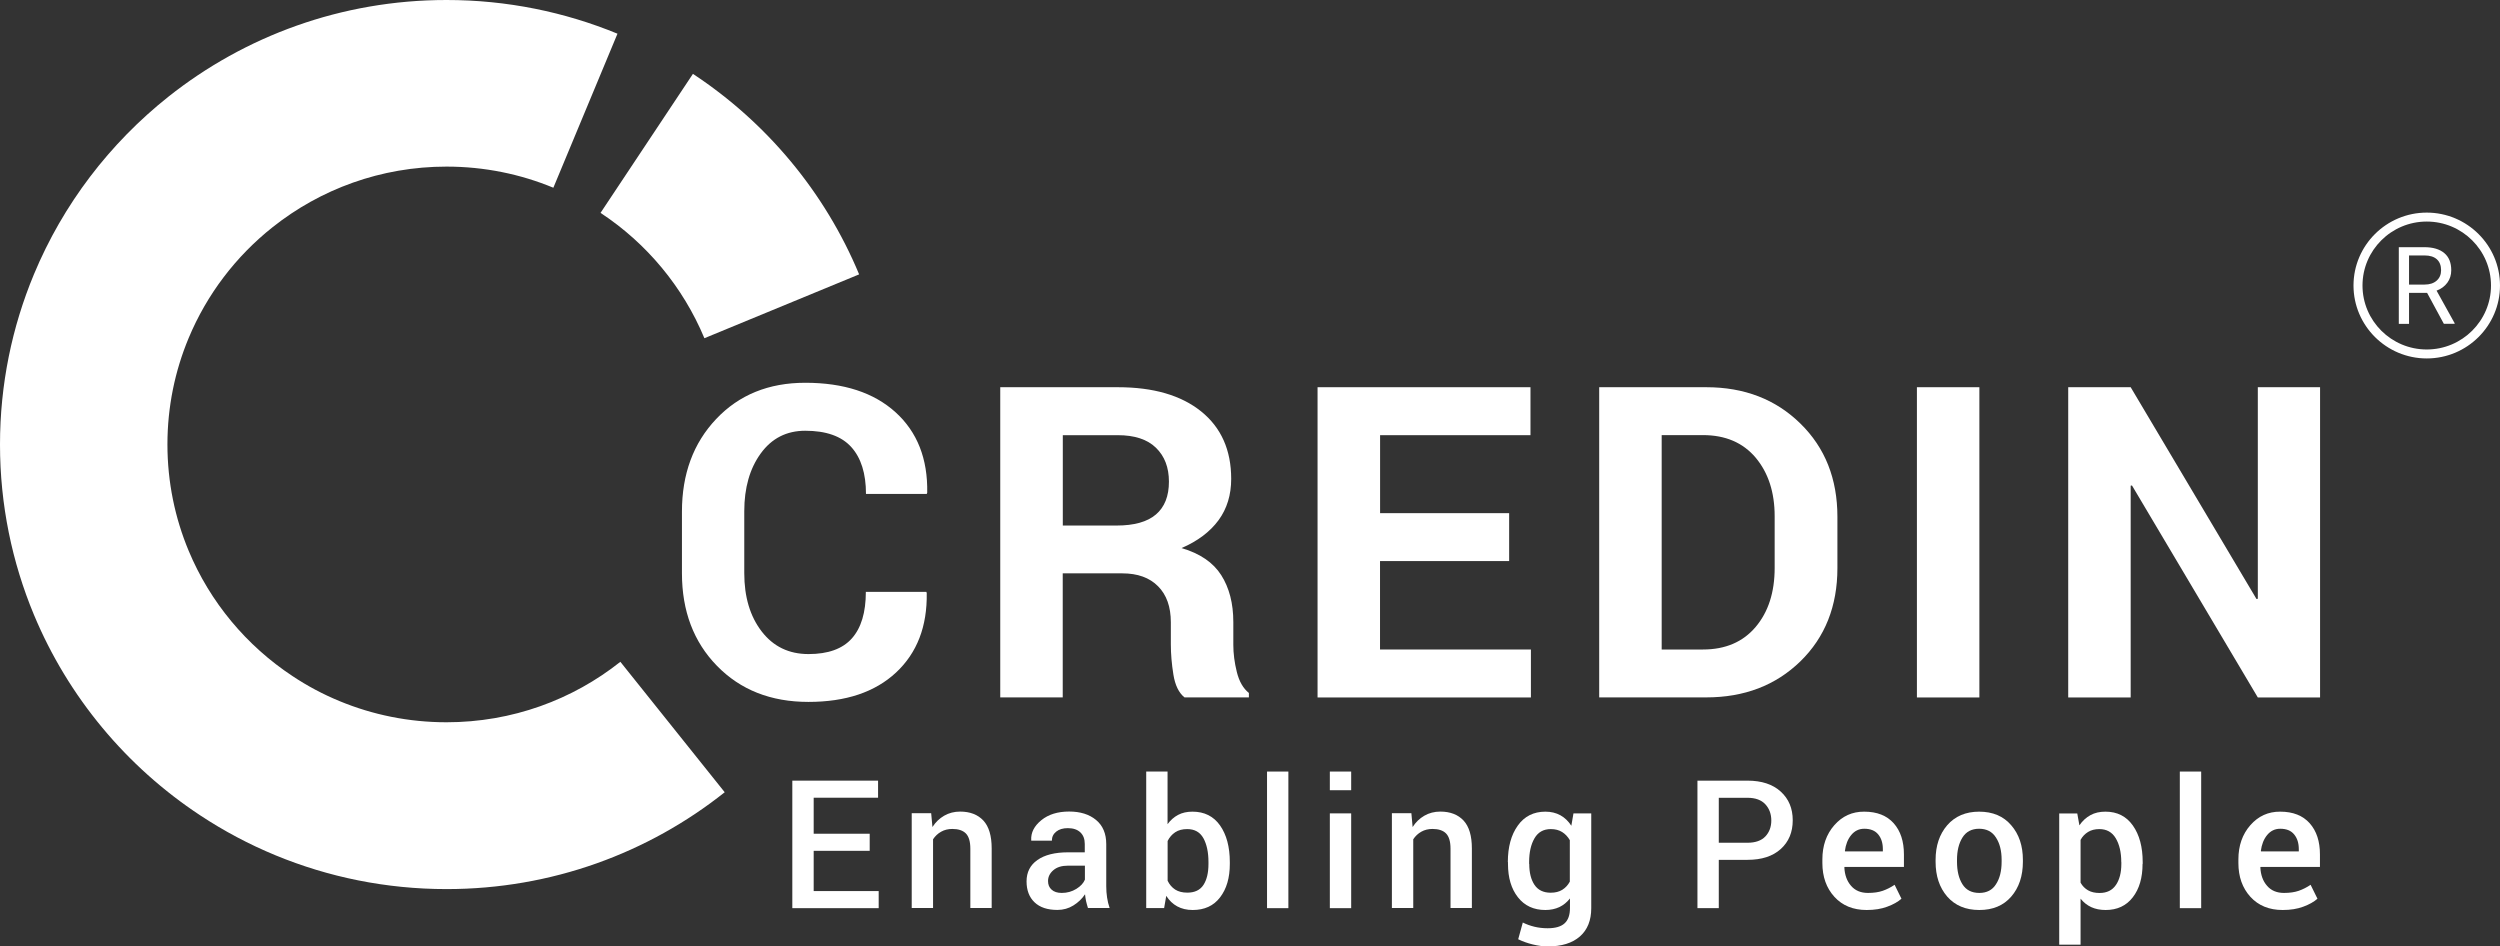 <svg width="140" height="53" viewBox="0 0 140 53" fill="none" xmlns="http://www.w3.org/2000/svg">
<rect x="0" y="0" width="140" height="53" fill="#333333" stroke="none"/>
<g clip-path="url(#clip0_151_934)">
<path d="M48.111 15.365L39.446 18.94C38.246 16.062 36.209 13.62 33.63 11.921L38.804 4.137C42.929 6.854 46.197 10.761 48.111 15.365Z" fill="white"/>
<path d="M34.74 37.061C32.069 39.181 28.686 40.447 25.003 40.447C22.885 40.447 20.863 40.026 19.021 39.265C18.091 38.882 17.207 38.411 16.38 37.86C13.805 36.161 11.763 33.72 10.564 30.842C9.799 29.009 9.376 26.996 9.376 24.887C9.376 22.778 9.799 20.765 10.564 18.932C11.587 16.479 13.216 14.347 15.273 12.717C17.945 10.597 21.328 9.33 25.007 9.33C27.125 9.33 29.147 9.751 30.988 10.513L34.579 1.887C31.627 0.674 28.398 0 25.007 0C19.114 0 13.697 2.028 9.426 5.419C6.143 8.029 3.529 11.443 1.899 15.365C0.677 18.301 0 21.519 0 24.895C0 28.27 0.677 31.488 1.899 34.424C3.817 39.028 7.081 42.935 11.206 45.656C12.532 46.532 13.947 47.286 15.435 47.899C18.383 49.116 21.616 49.789 25.007 49.789C30.9 49.789 36.313 47.761 40.584 44.366L34.74 37.061Z" fill="white"/>
<path d="M51.874 33.138L51.897 33.211C51.928 35.078 51.355 36.563 50.179 37.661C48.999 38.76 47.365 39.307 45.27 39.307C43.167 39.307 41.464 38.633 40.153 37.29C38.842 35.947 38.189 34.217 38.189 32.101V28.653C38.189 26.544 38.827 24.814 40.107 23.463C41.383 22.112 43.048 21.435 45.093 21.435C47.25 21.435 48.937 21.986 50.152 23.088C51.367 24.19 51.959 25.691 51.924 27.593L51.897 27.662H48.495C48.495 26.517 48.218 25.637 47.669 25.032C47.119 24.424 46.258 24.122 45.093 24.122C44.047 24.122 43.217 24.546 42.602 25.392C41.987 26.238 41.679 27.317 41.679 28.63V32.097C41.679 33.425 42.002 34.512 42.652 35.358C43.302 36.203 44.174 36.628 45.278 36.628C46.373 36.628 47.181 36.337 47.703 35.752C48.226 35.166 48.487 34.297 48.487 33.146H51.874V33.138Z" fill="white"/>
<path d="M59.513 32.112V39.054H56.014V21.684H62.596C64.587 21.684 66.14 22.135 67.263 23.038C68.385 23.942 68.947 25.201 68.947 26.816C68.947 27.715 68.712 28.484 68.239 29.131C67.766 29.774 67.078 30.298 66.167 30.692C67.197 30.995 67.939 31.5 68.389 32.208C68.839 32.916 69.066 33.792 69.066 34.833V36.111C69.066 36.597 69.131 37.103 69.262 37.631C69.392 38.159 69.619 38.553 69.938 38.806V39.054H66.332C66.013 38.798 65.806 38.373 65.71 37.776C65.614 37.179 65.567 36.617 65.567 36.081V34.852C65.567 33.984 65.329 33.31 64.852 32.832C64.376 32.349 63.707 32.108 62.846 32.108H59.513V32.112ZM59.513 29.43H62.534C63.518 29.43 64.249 29.223 64.733 28.81C65.218 28.396 65.46 27.784 65.46 26.973C65.46 26.177 65.218 25.545 64.733 25.074C64.249 24.604 63.538 24.37 62.596 24.37H59.517V29.43H59.513Z" fill="white"/>
<path d="M84.508 31.42H77.281V36.372H85.731V39.058H73.783V21.684H85.707V24.37H77.285V28.737H84.512V31.42H84.508Z" fill="white"/>
<path d="M89.555 39.058V21.684H95.549C97.682 21.684 99.439 22.361 100.823 23.72C102.207 25.074 102.895 26.816 102.895 28.94V31.814C102.895 33.945 102.203 35.687 100.823 37.034C99.439 38.381 97.682 39.054 95.549 39.054H89.555V39.058ZM93.054 24.37V36.372H95.368C96.621 36.372 97.605 35.951 98.317 35.109C99.028 34.267 99.381 33.165 99.381 31.806V28.909C99.381 27.566 99.024 26.475 98.317 25.629C97.605 24.787 96.621 24.366 95.368 24.366H93.054V24.37Z" fill="white"/>
<path d="M110.845 39.058H107.347V21.684H110.845V39.058Z" fill="white"/>
<path d="M129.924 39.058H126.438L119.391 27.187L119.318 27.198V39.058H115.82V21.684H119.318L126.364 33.544L126.438 33.532V21.684H129.924V39.058Z" fill="white"/>
<path d="M48.703 47.646H45.566V49.9H49.206V50.857H44.37V43.716H49.172V44.672H45.566V46.689H48.703V47.646Z" fill="white"/>
<path d="M52.147 45.549L52.217 46.314C52.39 46.042 52.609 45.832 52.874 45.679C53.139 45.526 53.435 45.449 53.77 45.449C54.323 45.449 54.758 45.618 55.069 45.951C55.38 46.288 55.534 46.808 55.534 47.516V50.849H54.339V47.524C54.339 47.126 54.254 46.842 54.089 46.674C53.923 46.506 53.67 46.421 53.331 46.421C53.097 46.421 52.889 46.471 52.705 46.575C52.52 46.678 52.37 46.819 52.251 46.999V50.849H51.056V45.541H52.147V45.549Z" fill="white"/>
<path d="M60.928 50.857C60.885 50.723 60.851 50.593 60.82 50.463C60.793 50.336 60.774 50.206 60.762 50.08C60.597 50.329 60.382 50.535 60.112 50.704C59.843 50.872 59.544 50.956 59.213 50.956C58.659 50.956 58.233 50.815 57.933 50.528C57.637 50.245 57.487 49.854 57.487 49.357C57.487 48.844 57.691 48.442 58.098 48.159C58.506 47.872 59.078 47.73 59.816 47.73H60.747V47.263C60.747 46.984 60.666 46.77 60.501 46.613C60.336 46.456 60.101 46.376 59.797 46.376C59.524 46.376 59.309 46.441 59.148 46.571C58.986 46.701 58.905 46.869 58.905 47.076H57.752L57.748 47.045C57.725 46.628 57.914 46.257 58.313 45.932C58.713 45.606 59.232 45.446 59.874 45.446C60.493 45.446 60.997 45.602 61.377 45.916C61.758 46.23 61.95 46.682 61.95 47.271V49.628C61.95 49.847 61.965 50.057 61.996 50.26C62.027 50.463 62.073 50.658 62.139 50.849H60.928V50.857ZM59.459 50.004C59.763 50.004 60.032 49.927 60.274 49.778C60.516 49.628 60.674 49.456 60.755 49.261V48.477H59.805C59.455 48.477 59.186 48.561 58.986 48.733C58.786 48.905 58.69 49.108 58.69 49.338C58.69 49.54 58.755 49.701 58.89 49.82C59.021 49.942 59.213 50.004 59.459 50.004Z" fill="white"/>
<path d="M68.87 48.381C68.87 49.158 68.689 49.778 68.324 50.252C67.963 50.727 67.451 50.96 66.79 50.96C66.46 50.96 66.171 50.891 65.925 50.757C65.679 50.623 65.475 50.428 65.31 50.168L65.191 50.853H64.188V43.207H65.383V46.154C65.548 45.928 65.745 45.755 65.975 45.633C66.206 45.511 66.471 45.453 66.779 45.453C67.444 45.453 67.959 45.71 68.324 46.226C68.685 46.743 68.87 47.424 68.87 48.278V48.381ZM67.674 48.278C67.674 47.726 67.578 47.279 67.39 46.938C67.198 46.597 66.898 46.429 66.483 46.429C66.217 46.429 65.994 46.486 65.814 46.605C65.633 46.724 65.491 46.888 65.387 47.095V49.322C65.491 49.537 65.629 49.697 65.81 49.816C65.99 49.931 66.217 49.988 66.49 49.988C66.905 49.988 67.205 49.843 67.394 49.556C67.582 49.265 67.674 48.874 67.674 48.381V48.278V48.278Z" fill="white"/>
<path d="M72.149 50.857H70.954V43.207H72.149V50.857Z" fill="white"/>
<path d="M75.666 44.252H74.471V43.207H75.666V44.252ZM75.666 50.857H74.471V45.549H75.666V50.857Z" fill="white"/>
<path d="M79.038 45.549L79.107 46.314C79.28 46.042 79.499 45.832 79.764 45.679C80.03 45.526 80.326 45.449 80.66 45.449C81.214 45.449 81.648 45.618 81.96 45.951C82.271 46.288 82.425 46.808 82.425 47.516V50.849H81.229V47.524C81.229 47.126 81.144 46.842 80.979 46.674C80.814 46.506 80.56 46.421 80.222 46.421C79.987 46.421 79.78 46.471 79.595 46.575C79.411 46.678 79.261 46.819 79.142 46.999V50.849H77.946V45.541H79.038V45.549Z" fill="white"/>
<path d="M84.439 48.278C84.439 47.436 84.624 46.751 84.996 46.234C85.365 45.713 85.885 45.453 86.542 45.453C86.861 45.453 87.142 45.522 87.384 45.656C87.626 45.79 87.83 45.989 87.995 46.242L88.114 45.549H89.11V50.857C89.11 51.542 88.898 52.07 88.475 52.441C88.053 52.812 87.449 53 86.673 53C86.415 53 86.134 52.962 85.835 52.889C85.535 52.816 85.262 52.717 85.019 52.598L85.277 51.661C85.473 51.76 85.692 51.84 85.931 51.898C86.169 51.955 86.415 51.982 86.669 51.982C87.103 51.982 87.418 51.89 87.618 51.706C87.818 51.523 87.918 51.24 87.918 50.857V50.313C87.749 50.528 87.553 50.688 87.326 50.796C87.099 50.903 86.834 50.96 86.542 50.96C85.888 50.96 85.377 50.723 85.004 50.248C84.631 49.774 84.447 49.15 84.447 48.381V48.278H84.439ZM85.638 48.381C85.638 48.867 85.735 49.257 85.931 49.552C86.127 49.843 86.43 49.992 86.838 49.992C87.095 49.992 87.311 49.938 87.484 49.831C87.657 49.724 87.803 49.571 87.91 49.372V47.049C87.799 46.858 87.657 46.705 87.48 46.594C87.303 46.483 87.092 46.429 86.846 46.429C86.434 46.429 86.13 46.601 85.931 46.946C85.731 47.29 85.631 47.734 85.631 48.281V48.381H85.638Z" fill="white"/>
<path d="M96.252 48.151V50.857H95.057V43.716H97.859C98.651 43.716 99.27 43.919 99.72 44.328C100.17 44.737 100.393 45.27 100.393 45.935C100.393 46.605 100.17 47.141 99.72 47.547C99.27 47.952 98.651 48.151 97.859 48.151H96.252V48.151ZM96.252 47.194H97.859C98.301 47.194 98.636 47.076 98.859 46.842C99.082 46.605 99.193 46.307 99.193 45.947C99.193 45.587 99.082 45.281 98.859 45.04C98.636 44.799 98.301 44.676 97.859 44.676H96.252V47.194V47.194Z" fill="white"/>
<path d="M104.533 50.96C103.779 50.96 103.176 50.715 102.726 50.222C102.276 49.728 102.053 49.096 102.053 48.327V48.132C102.053 47.359 102.276 46.72 102.722 46.211C103.168 45.702 103.726 45.449 104.395 45.453C105.113 45.453 105.663 45.671 106.048 46.104C106.432 46.536 106.62 47.118 106.62 47.849V48.549H103.295L103.284 48.572C103.303 48.993 103.426 49.338 103.656 49.602C103.883 49.87 104.202 50.004 104.606 50.004C104.929 50.004 105.202 49.965 105.432 49.885C105.663 49.804 105.882 49.694 106.098 49.548L106.482 50.329C106.282 50.505 106.017 50.654 105.682 50.776C105.356 50.899 104.971 50.96 104.533 50.96ZM104.398 46.41C104.102 46.41 103.86 46.529 103.668 46.762C103.476 46.995 103.36 47.294 103.314 47.654L103.326 47.677H105.44V47.554C105.44 47.217 105.356 46.942 105.183 46.731C105.006 46.513 104.744 46.41 104.398 46.41Z" fill="white"/>
<path d="M108.393 48.155C108.393 47.367 108.608 46.72 109.042 46.215C109.48 45.71 110.08 45.453 110.83 45.453C111.595 45.453 112.195 45.706 112.629 46.215C113.067 46.72 113.282 47.367 113.282 48.155V48.258C113.282 49.054 113.063 49.709 112.629 50.21C112.195 50.712 111.599 50.96 110.841 50.96C110.08 50.96 109.48 50.708 109.042 50.206C108.608 49.701 108.393 49.054 108.393 48.258V48.155ZM109.592 48.255C109.592 48.771 109.692 49.192 109.896 49.517C110.096 49.839 110.411 50.004 110.841 50.004C111.257 50.004 111.572 49.843 111.775 49.517C111.987 49.192 112.091 48.771 112.091 48.255V48.151C112.091 47.646 111.987 47.229 111.775 46.904C111.568 46.575 111.253 46.41 110.83 46.41C110.415 46.41 110.099 46.575 109.896 46.904C109.692 47.233 109.592 47.65 109.592 48.151V48.255Z" fill="white"/>
<path d="M119.983 48.381C119.983 49.154 119.802 49.774 119.437 50.248C119.072 50.723 118.564 50.96 117.915 50.96C117.611 50.96 117.346 50.907 117.111 50.8C116.877 50.692 116.677 50.532 116.512 50.325V52.901H115.316V45.553H116.327L116.446 46.219C116.615 45.97 116.823 45.782 117.065 45.648C117.307 45.514 117.588 45.453 117.907 45.453C118.564 45.453 119.076 45.713 119.441 46.23C119.806 46.747 119.991 47.432 119.991 48.278V48.381H119.983ZM118.791 48.274C118.791 47.73 118.687 47.29 118.484 46.946C118.28 46.601 117.972 46.429 117.565 46.429C117.315 46.429 117.104 46.483 116.931 46.59C116.758 46.697 116.615 46.842 116.512 47.034V49.429C116.615 49.617 116.758 49.758 116.931 49.858C117.104 49.958 117.319 50.007 117.576 50.007C117.984 50.007 118.288 49.858 118.491 49.559C118.695 49.261 118.795 48.867 118.795 48.381V48.274H118.791Z" fill="white"/>
<path d="M123.266 50.857H122.07V43.207H123.266V50.857Z" fill="white"/>
<path d="M127.829 50.96C127.076 50.96 126.472 50.715 126.022 50.222C125.573 49.728 125.35 49.096 125.35 48.327V48.132C125.35 47.359 125.573 46.72 126.019 46.211C126.465 45.702 127.022 45.449 127.691 45.453C128.41 45.453 128.959 45.671 129.344 46.104C129.728 46.536 129.917 47.118 129.917 47.849V48.549H126.591L126.58 48.572C126.599 48.993 126.722 49.338 126.953 49.602C127.18 49.87 127.499 50.004 127.902 50.004C128.225 50.004 128.498 49.965 128.729 49.885C128.959 49.804 129.179 49.694 129.394 49.548L129.778 50.329C129.578 50.505 129.313 50.654 128.979 50.776C128.652 50.899 128.268 50.96 127.829 50.96ZM127.691 46.41C127.395 46.41 127.153 46.529 126.96 46.762C126.768 46.995 126.653 47.294 126.607 47.654L126.618 47.677H128.733V47.554C128.733 47.217 128.648 46.942 128.475 46.731C128.298 46.513 128.041 46.41 127.691 46.41Z" fill="white"/>
<path d="M135.898 20.073C133.638 20.073 131.796 18.239 131.796 15.989C131.796 13.739 133.638 11.906 135.898 11.906C138.158 11.906 140 13.739 140 15.989C140 18.239 138.162 20.073 135.898 20.073ZM135.898 12.407C133.914 12.407 132.3 14.014 132.3 15.989C132.3 17.964 133.914 19.571 135.898 19.571C137.882 19.571 139.496 17.964 139.496 15.989C139.496 14.014 137.882 12.407 135.898 12.407Z" fill="white"/>
<path d="M135.917 16.399H134.906V18.136H134.333V13.842H135.76C136.244 13.842 136.617 13.953 136.878 14.171C137.14 14.389 137.27 14.711 137.27 15.132C137.27 15.4 137.197 15.633 137.051 15.832C136.905 16.031 136.705 16.18 136.448 16.276L137.459 18.098V18.132H136.855L135.917 16.399ZM134.906 15.936H135.779C136.059 15.936 136.286 15.863 136.451 15.717C136.617 15.572 136.701 15.377 136.701 15.132C136.701 14.868 136.621 14.661 136.463 14.52C136.305 14.378 136.075 14.305 135.775 14.305H134.906V15.936V15.936Z" fill="white"/>
</g>
<defs>
<clipPath id="clip0_151_934">
<rect width="140" height="53" fill="white"/>
</clipPath>
</defs>
</svg>
